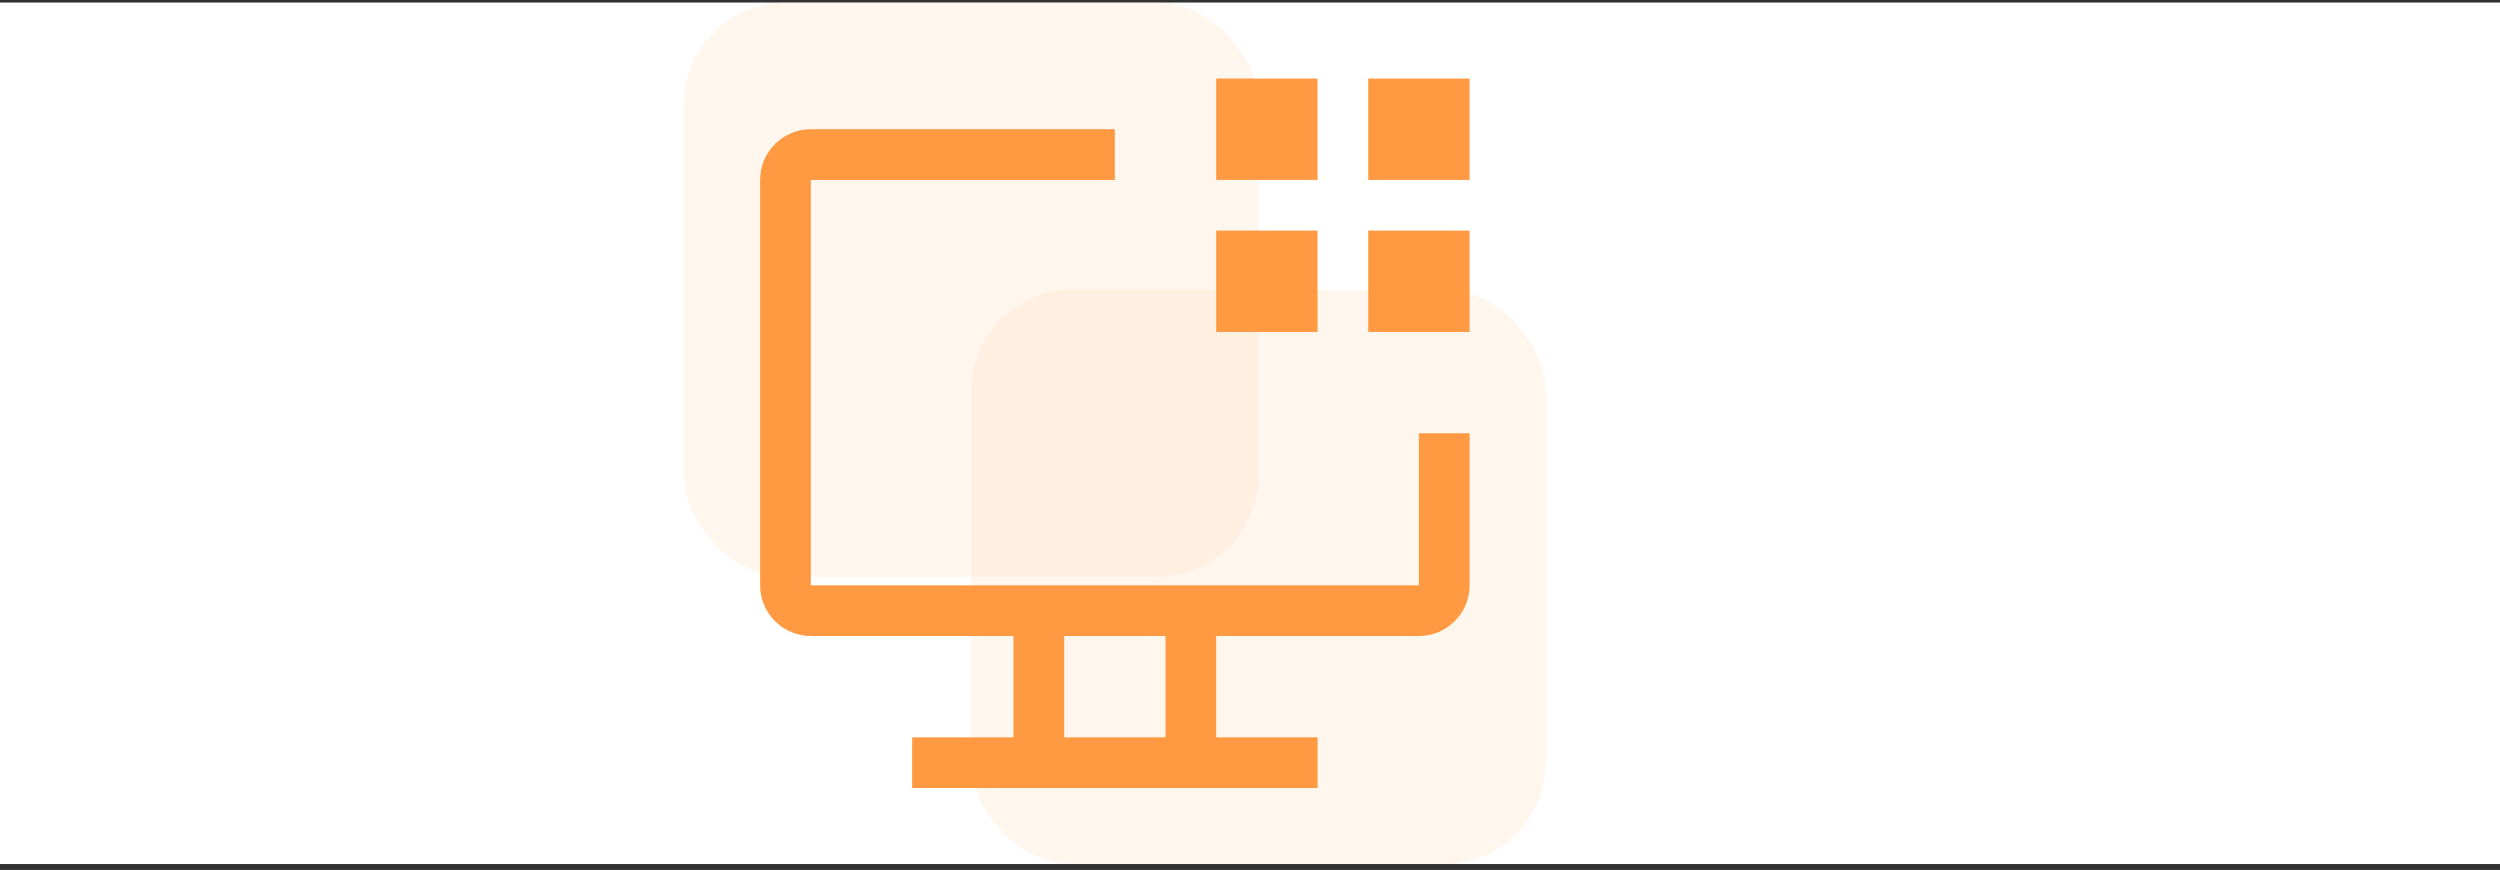 <svg width="296" height="103" viewBox="0 0 296 103" fill="none" xmlns="http://www.w3.org/2000/svg">
<rect x="0" y="0" width="296" height="103" fill="#333333" stroke="none"/>
<rect width="296" height="102" transform="translate(0 0.301)" fill="white"/>
<rect opacity="0.25" x="115" y="34.301" width="68" height="68" rx="12" fill="#FFDCBE"/>
<rect opacity="0.25" x="81" y="0.301" width="68" height="68" rx="12" fill="#FFDCBE"/>
<path d="M162 9.301H174V21.301H162V9.301ZM162 27.301H174V39.301H162V27.301ZM144 9.301H156V21.301H144V9.301ZM144 27.301H156V39.301H144V27.301Z" fill="#FF9942"/>
<path d="M168 51.301V69.301H96V21.301H132V15.301H96C94.409 15.301 92.883 15.933 91.757 17.058C90.632 18.183 90 19.709 90 21.301V69.301C90 70.892 90.632 72.418 91.757 73.543C92.883 74.669 94.409 75.301 96 75.301H120V87.301H108V93.301H156V87.301H144V75.301H168C169.591 75.301 171.117 74.669 172.243 73.543C173.368 72.418 174 70.892 174 69.301V51.301H168ZM138 87.301H126V75.301H138V87.301Z" fill="#FF9942"/>
</svg>
